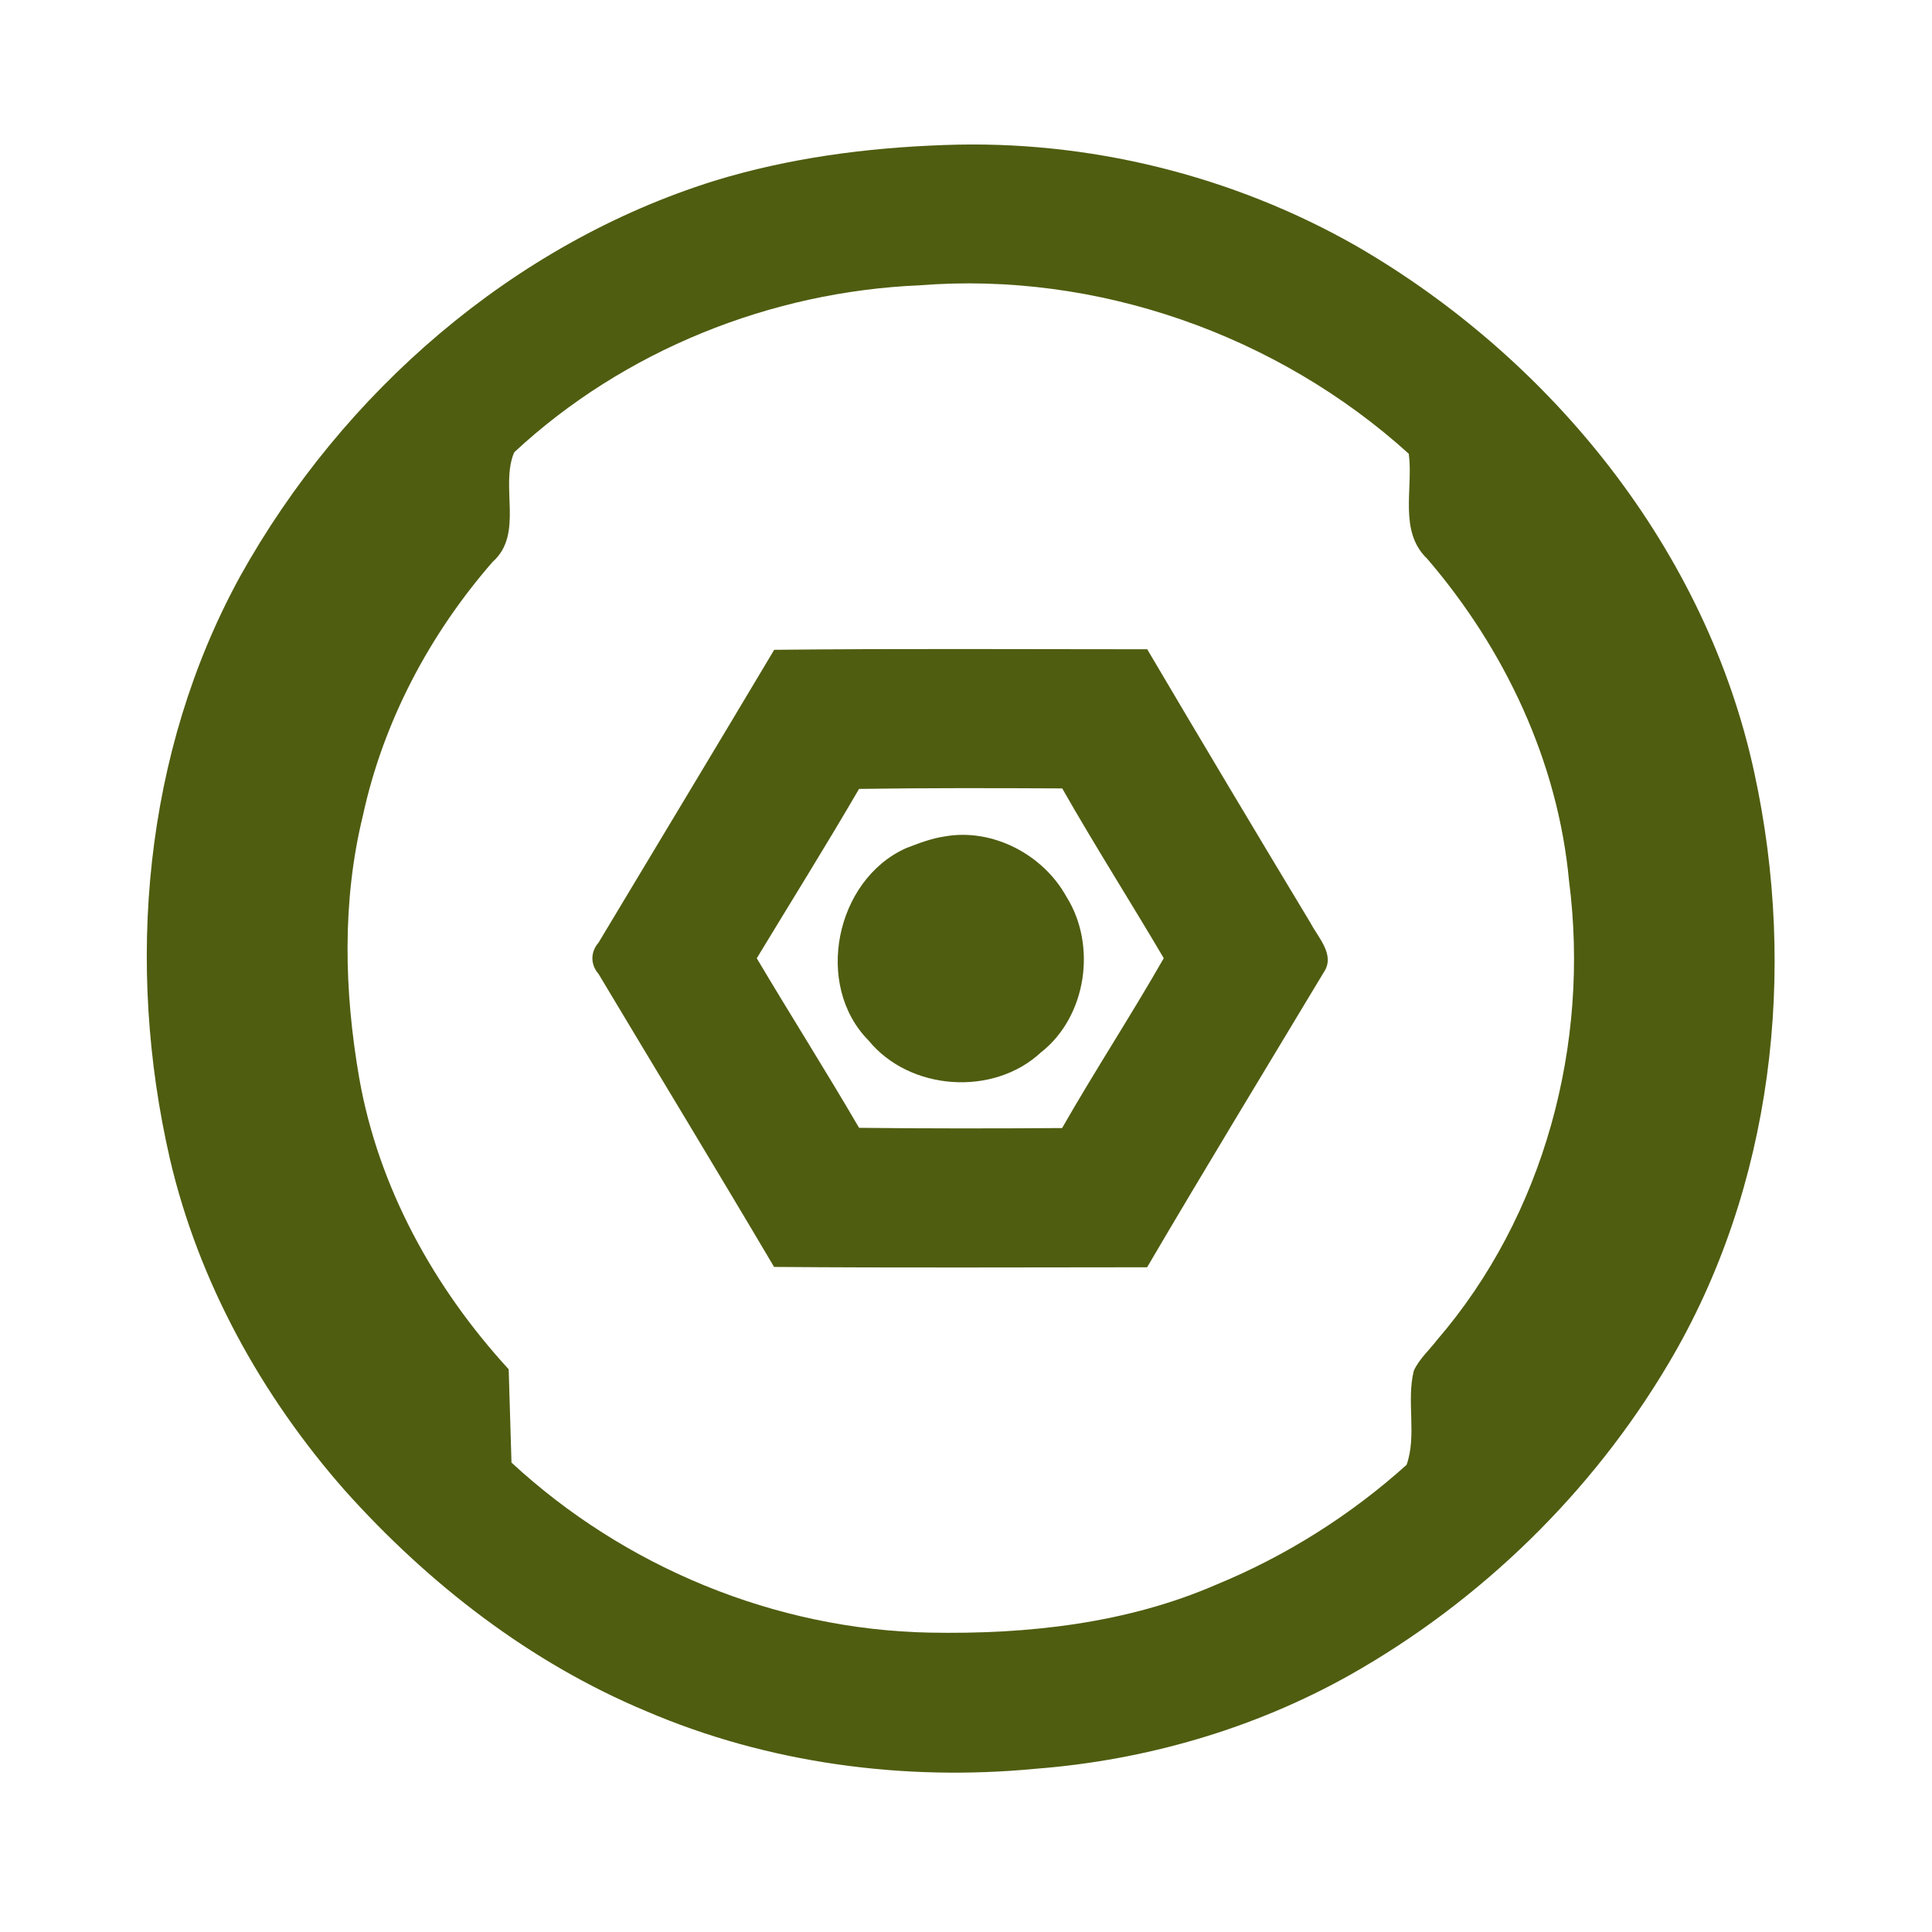 <?xml version="1.0" encoding="UTF-8" ?>
<!DOCTYPE svg PUBLIC "-//W3C//DTD SVG 1.1//EN" "http://www.w3.org/Graphics/SVG/1.1/DTD/svg11.dtd">
<svg width="500pt" height="500pt" viewBox="0 0 500 500" version="1.1" xmlns="http://www.w3.org/2000/svg">
<path fill="#ffffff" d=" M 0.00 0.00 L 500.00 0.00 L 500.00 500.00 L 0.00 500.00 L 0.00 0.00 Z" />
<path fill="#4f5d10" d=" M 244.45 37.53 C 281.54 36.14 318.99 45.36 351.22 63.78 C 401.65 93.04 441.62 142.45 454.02 200.00 C 465.19 251.31 458.87 307.31 431.84 352.82 C 412.05 386.28 383.24 414.33 349.41 433.45 C 324.49 447.45 296.42 455.57 267.96 457.76 C 233.85 461.03 198.71 456.36 167.14 442.81 C 137.15 430.27 110.86 409.87 89.26 385.74 C 67.73 361.27 51.43 331.85 43.99 300.00 C 32.40 249.70 37.14 194.74 62.17 149.11 C 88.62 101.61 132.66 63.14 184.86 46.80 C 204.16 40.88 224.31 38.23 244.45 37.53 Z" />
<path fill="#ffffff" d=" M 237.98 73.84 C 283.84 70.18 330.55 86.61 364.59 117.43 C 365.81 126.48 361.87 137.48 369.39 144.64 C 389.46 168.02 403.22 197.16 406.07 228.03 C 411.51 270.06 399.68 314.59 371.84 346.86 C 369.85 349.46 367.27 351.72 365.89 354.75 C 363.93 362.61 366.72 371.47 364.03 379.09 C 349.64 392.05 332.92 402.62 314.99 410.01 C 291.67 420.19 265.82 423.00 240.59 422.52 C 200.70 421.75 161.61 405.59 132.37 378.51 C 132.11 370.46 131.91 362.41 131.65 354.37 C 112.35 333.34 97.93 307.30 92.97 279.01 C 89.07 256.56 88.48 233.23 93.94 210.98 C 99.22 186.69 111.19 164.12 127.48 145.43 C 135.66 138.20 129.31 125.82 133.08 117.05 C 161.39 90.71 199.42 75.46 237.98 73.84 Z" />
<path fill="#4f5d10" d=" M 200.36 168.17 C 232.54 167.82 264.72 168.03 296.90 168.03 C 310.87 191.72 324.98 215.33 339.17 238.88 C 341.16 242.68 345.62 247.16 342.61 251.60 C 327.33 277.03 311.89 302.38 296.87 327.97 C 264.69 327.98 232.51 328.14 200.33 327.88 C 185.34 302.51 170.02 277.33 154.90 252.05 C 152.78 249.61 152.78 246.39 154.90 243.95 C 170.05 218.69 185.28 193.47 200.36 168.17 Z" />
<path fill="#ffffff" d=" M 222.32 204.17 C 239.84 203.90 257.37 203.96 274.90 204.04 C 283.35 218.87 292.51 233.27 301.18 247.98 C 292.71 262.81 283.35 277.11 274.87 291.94 C 257.36 292.06 239.84 292.08 222.33 291.88 C 213.72 277.12 204.57 262.69 195.85 248.00 C 204.69 233.40 213.73 218.92 222.32 204.17 Z" />
<path fill="#4f5d10" d=" M 244.43 216.48 C 256.81 214.24 269.95 221.13 275.96 232.02 C 283.93 244.62 281.22 263.13 269.37 272.38 C 257.05 283.83 235.40 282.31 224.76 269.25 C 210.63 254.95 216.20 227.78 234.42 219.53 C 237.66 218.28 240.97 216.99 244.43 216.48 Z" />
</svg>
